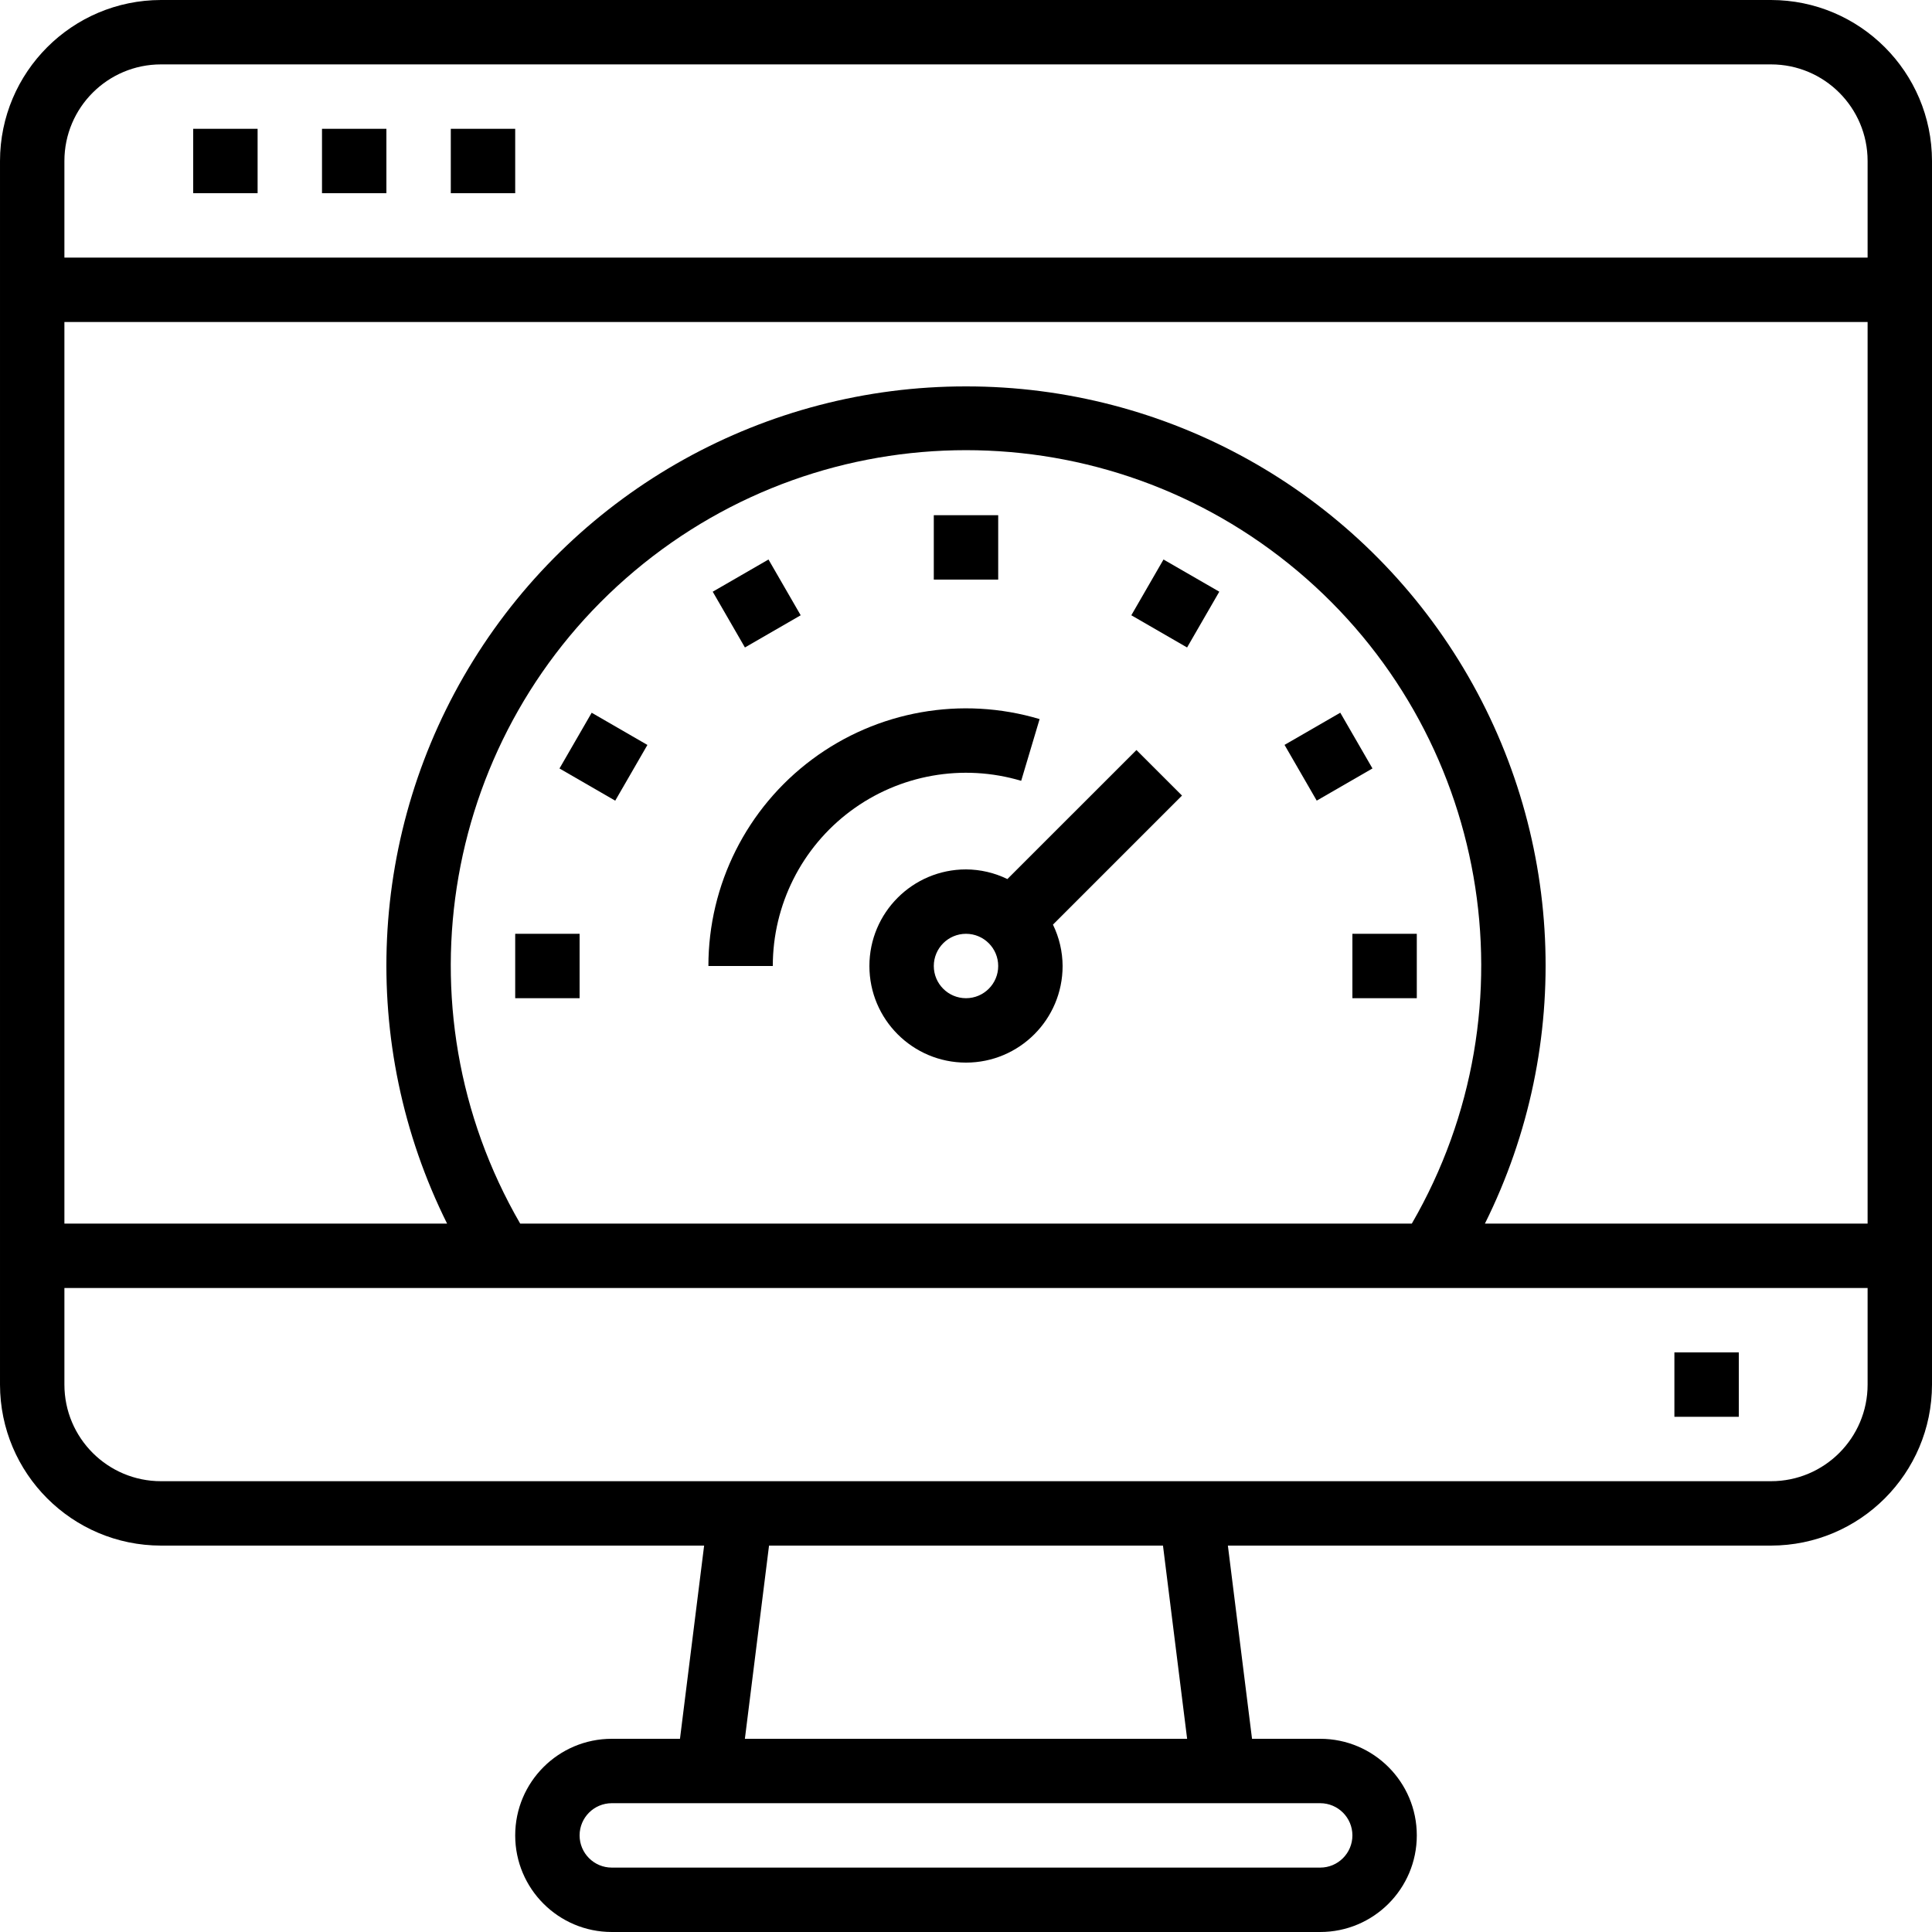 <svg height="480pt" viewBox="0 0 480 480" width="480pt" xmlns="http://www.w3.org/2000/svg"><path d="m232 128h16v16h-16zm0 0"/><path d="m177.074 147.008 13.855-8 8 13.855-13.855 8zm0 0"/><path d="m139.004 190.926 7.996-13.848 13.848 8-7.996 13.848zm0 0"/><path d="m128 232h16v16h-16zm0 0"/><path d="m336 232h16v16h-16zm0 0"/><path d="m319.141 185.066 13.848-7.996 7.996 13.848-13.848 7.996zm0 0"/><path d="m281.074 152.863 7.996-13.855 13.859 7.996-8 13.859zm0 0"/><path d="m282.344 186.344-32.062 32.055c-3.203-1.562-6.719-2.383-10.281-2.398-13.254 0-24 10.746-24 24s10.746 24 24 24 24-10.746 24-24c-.016-3.562-.836-7.078-2.398-10.281l32.062-32.062zm-42.344 61.656c-4.418 0-8-3.582-8-8s3.582-8 8-8 8 3.582 8 8-3.582 8-8 8zm0 0"/><path d="m253.711 193.992 4.578-15.336c-19.371-5.777-40.336-2.062-56.539 10.02-16.207 12.082-25.754 31.109-25.75 51.324h16c-.004-15.16 7.156-29.43 19.309-38.492 12.156-9.059 27.875-11.848 42.402-7.516zm0 0"/><path d="m440 0h-400c-22.082.027-39.973 17.918-40 40v304c.027 22.082 17.918 39.973 40 40h134.938l-6 48h-16.938c-13.254 0-24 10.746-24 24s10.746 24 24 24h176c13.254 0 24-10.746 24-24s-10.746-24-24-24h-16.938l-6-48h134.938c22.082-.027 39.973-17.918 40-40v-304c-.027-22.082-17.918-39.973-40-40zm-400 16h400c13.254 0 24 10.746 24 24v24h-448v-24c0-13.254 10.746-24 24-24zm89.238 288c-31.156-53.789-19.164-122.191 28.438-162.172 47.602-39.98 117.047-39.98 164.648 0 47.602 39.98 59.594 108.383 28.438 162.172zm110.762-208c-49.844-.047-96.16 25.711-122.418 68.078-26.258 42.363-28.719 95.305-6.504 139.922h-95.078v-224h448v224h-95.078c22.215-44.617 19.754-97.559-6.504-139.922-26.258-42.367-72.574-68.125-122.418-68.078zm96 360c0 4.418-3.582 8-8 8h-176c-4.418 0-8-3.582-8-8s3.582-8 8-8h176c4.418 0 8 3.582 8 8zm-41.062-24h-109.875l6-48h97.875zm145.062-64h-400c-13.254 0-24-10.746-24-24v-24h448v24c0 13.254-10.746 24-24 24zm0 0"/><path d="m416 336h16v16h-16zm0 0"/><path d="m48 32h16v16h-16zm0 0"/><path d="m80 32h16v16h-16zm0 0"/><path d="m112 32h16v16h-16zm0 0"/></svg>